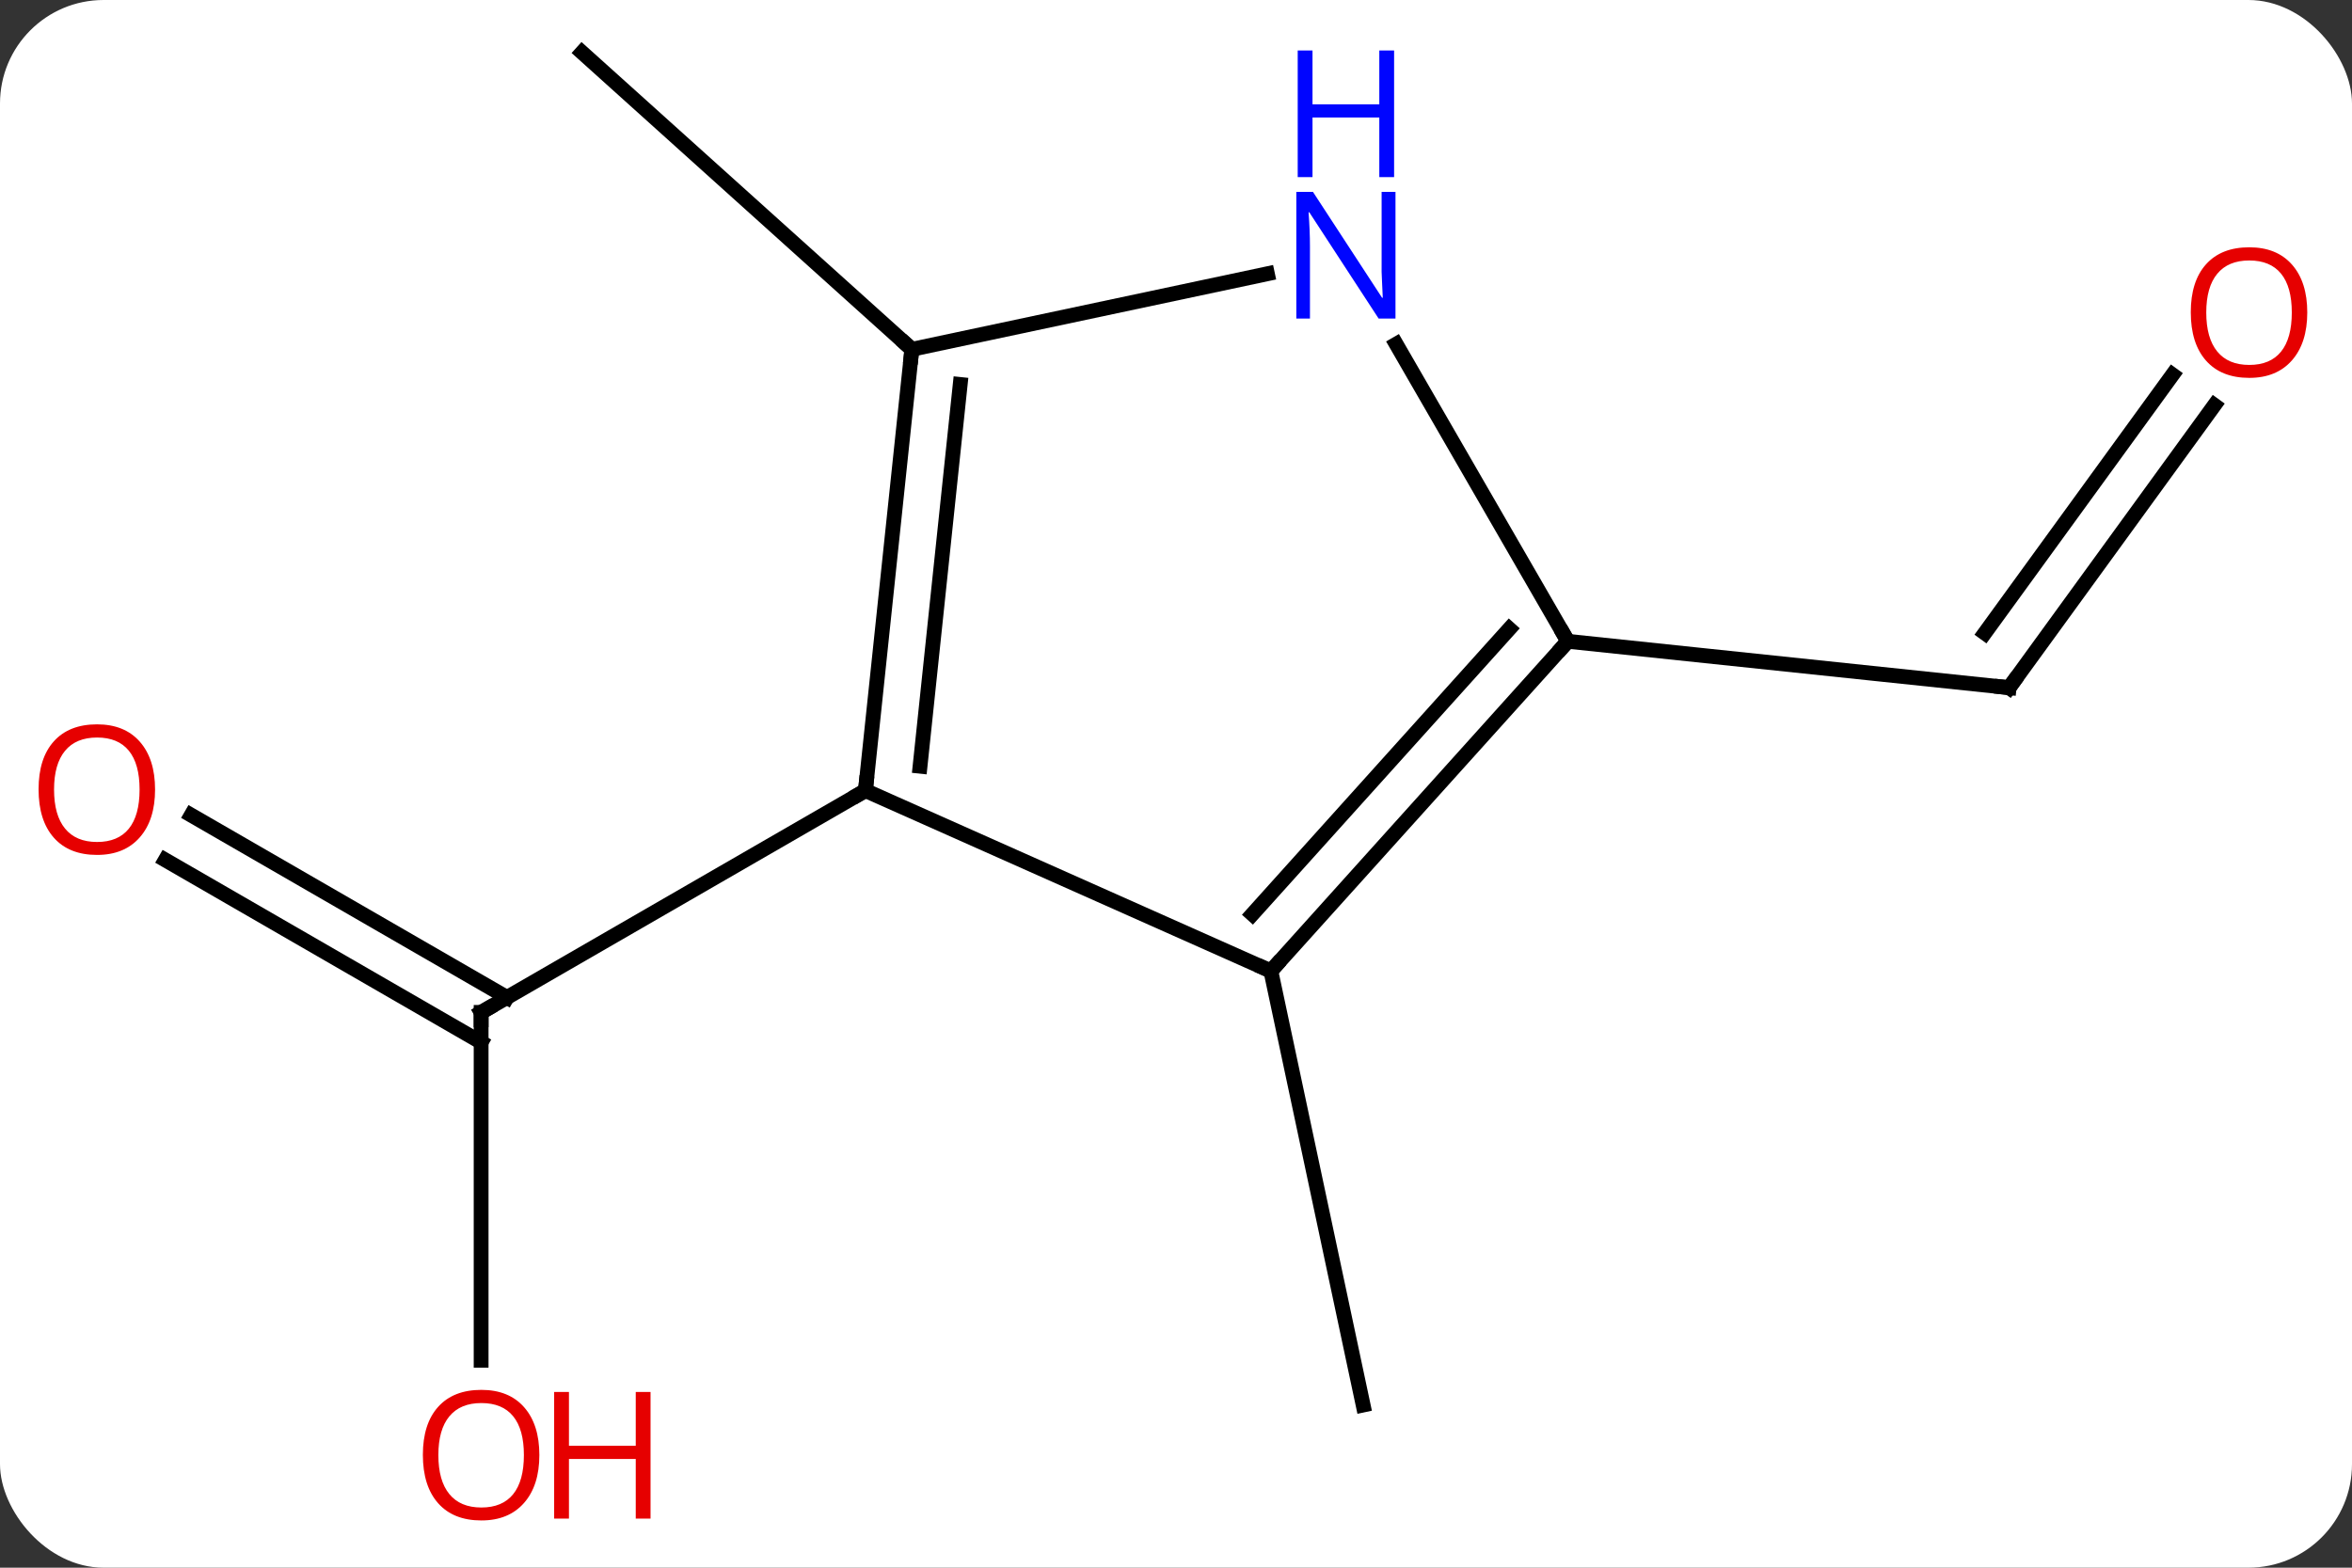 <svg width="159" viewBox="0 0 159 106" style="fill-opacity:1; color-rendering:auto; color-interpolation:auto; text-rendering:auto; stroke:black; stroke-linecap:square; stroke-miterlimit:10; shape-rendering:auto; stroke-opacity:1; fill:black; stroke-dasharray:none; font-weight:normal; stroke-width:1; font-family:'Open Sans'; font-style:normal; stroke-linejoin:miter; font-size:12; stroke-dashoffset:0; image-rendering:auto;" height="106" class="cas-substance-image" xmlns:xlink="http://www.w3.org/1999/xlink" xmlns="http://www.w3.org/2000/svg"><rect x="0" y="0" width="159" height="106" fill="#333333" stroke="none"/><svg class="cas-substance-single-component"><rect y="0" x="0" width="159" stroke="none" ry="7" rx="7" height="106" fill="white" class="cas-substance-group"/><svg y="0" x="0" width="159" viewBox="0 0 159 106" style="fill:black;" height="106" class="cas-substance-single-component-image"><svg><g><g transform="translate(80,51)" style="text-rendering:geometricPrecision; color-rendering:optimizeQuality; color-interpolation:linearRGB; stroke-linecap:butt; image-rendering:optimizeQuality;"><line y2="40.977" y1="17.454" x2="-47.475" x1="-47.475" style="fill:none;"/><line y2="4.117" y1="16.444" x2="-67.075" x1="-45.725" style="fill:none;"/><line y2="7.148" y1="19.475" x2="-68.825" x1="-47.475" style="fill:none;"/><line y2="2.454" y1="17.454" x2="-21.495" x1="-47.475" style="fill:none;"/><line y2="14.658" y1="44.001" x2="5.913" x1="12.15" style="fill:none;"/><line y2="-27.381" y1="-47.454" x2="-18.357" x1="-40.653" style="fill:none;"/><line y2="-23.601" y1="-4.503" x2="69.697" x1="55.821" style="fill:none;"/><line y2="-25.659" y1="-8.195" x2="66.866" x1="54.177" style="fill:none;"/><line y2="-7.638" y1="-4.503" x2="25.986" x1="55.821" style="fill:none;"/><line y2="14.658" y1="2.454" x2="5.913" x1="-21.495" style="fill:none;"/><line y2="-27.381" y1="2.454" x2="-18.357" x1="-21.495" style="fill:none;"/><line y2="-25.005" y1="0.81" x2="-15.088" x1="-17.803" style="fill:none;"/><line y2="-7.638" y1="14.658" x2="25.986" x1="5.913" style="fill:none;"/><line y2="-8.478" y1="10.814" x2="22.033" x1="4.664" style="fill:none;"/><line y2="-32.49" y1="-27.381" x2="5.678" x1="-18.357" style="fill:none;"/><line y2="-27.73" y1="-7.638" x2="14.386" x1="25.986" style="fill:none;"/><path style="fill:none; stroke-miterlimit:5;" d="M-47.475 17.954 L-47.475 17.454 L-47.042 17.204"/></g><g transform="translate(80,51)" style="stroke-linecap:butt; fill:rgb(230,0,0); text-rendering:geometricPrecision; color-rendering:optimizeQuality; image-rendering:optimizeQuality; font-family:'Open Sans'; stroke:rgb(230,0,0); color-interpolation:linearRGB; stroke-miterlimit:5;"><path style="stroke:none;" d="M-43.538 47.384 Q-43.538 49.446 -44.577 50.626 Q-45.616 51.806 -47.459 51.806 Q-49.35 51.806 -50.381 50.642 Q-51.413 49.477 -51.413 47.368 Q-51.413 45.274 -50.381 44.126 Q-49.35 42.977 -47.459 42.977 Q-45.6 42.977 -44.569 44.149 Q-43.538 45.321 -43.538 47.384 ZM-50.366 47.384 Q-50.366 49.118 -49.623 50.024 Q-48.881 50.931 -47.459 50.931 Q-46.038 50.931 -45.311 50.032 Q-44.584 49.134 -44.584 47.384 Q-44.584 45.649 -45.311 44.759 Q-46.038 43.868 -47.459 43.868 Q-48.881 43.868 -49.623 44.767 Q-50.366 45.665 -50.366 47.384 Z"/><path style="stroke:none;" d="M-36.022 51.681 L-37.022 51.681 L-37.022 47.649 L-41.538 47.649 L-41.538 51.681 L-42.538 51.681 L-42.538 43.118 L-41.538 43.118 L-41.538 46.759 L-37.022 46.759 L-37.022 43.118 L-36.022 43.118 L-36.022 51.681 Z"/><path style="stroke:none;" d="M-69.517 2.384 Q-69.517 4.446 -70.557 5.626 Q-71.596 6.806 -73.439 6.806 Q-75.33 6.806 -76.361 5.641 Q-77.392 4.477 -77.392 2.368 Q-77.392 0.274 -76.361 -0.874 Q-75.33 -2.023 -73.439 -2.023 Q-71.58 -2.023 -70.549 -0.851 Q-69.517 0.321 -69.517 2.384 ZM-76.346 2.384 Q-76.346 4.118 -75.603 5.024 Q-74.861 5.931 -73.439 5.931 Q-72.017 5.931 -71.291 5.032 Q-70.564 4.134 -70.564 2.384 Q-70.564 0.649 -71.291 -0.241 Q-72.017 -1.132 -73.439 -1.132 Q-74.861 -1.132 -75.603 -0.234 Q-76.346 0.665 -76.346 2.384 Z"/><path style="fill:none; stroke:black;" d="M56.115 -4.907 L55.821 -4.503 L55.324 -4.555"/><path transform="translate(-1.416,-1.029)" style="stroke:none;" d="M77.392 -28.843 Q77.392 -26.781 76.353 -25.601 Q75.314 -24.421 73.471 -24.421 Q71.58 -24.421 70.549 -25.585 Q69.517 -26.75 69.517 -28.859 Q69.517 -30.953 70.549 -32.101 Q71.58 -33.25 73.471 -33.25 Q75.33 -33.25 76.361 -32.078 Q77.392 -30.906 77.392 -28.843 ZM70.564 -28.843 Q70.564 -27.109 71.307 -26.203 Q72.049 -25.296 73.471 -25.296 Q74.892 -25.296 75.619 -26.195 Q76.346 -27.093 76.346 -28.843 Q76.346 -30.578 75.619 -31.468 Q74.892 -32.359 73.471 -32.359 Q72.049 -32.359 71.307 -31.46 Q70.564 -30.562 70.564 -28.843 Z"/></g><g transform="matrix(1,0,0,1,80,51)" style="stroke-linecap:butt; text-rendering:geometricPrecision; color-rendering:optimizeQuality; image-rendering:optimizeQuality; font-family:'Open Sans'; color-interpolation:linearRGB; stroke-miterlimit:5;"><path style="fill:none;" d="M-21.443 1.957 L-21.495 2.454 L-21.928 2.704"/><path style="fill:none;" d="M6.247 14.286 L5.913 14.658 L5.456 14.455"/><path style="fill:none;" d="M-18.409 -26.884 L-18.357 -27.381 L-18.729 -27.715"/><path style="fill:none;" d="M25.651 -7.266 L25.986 -7.638 L25.736 -8.071"/><path style="fill:rgb(0,5,255); stroke:none;" d="M14.338 -29.462 L13.197 -29.462 L8.509 -36.649 L8.463 -36.649 Q8.556 -35.384 8.556 -34.337 L8.556 -29.462 L7.634 -29.462 L7.634 -38.024 L8.759 -38.024 L13.431 -30.868 L13.478 -30.868 Q13.478 -31.024 13.431 -31.884 Q13.384 -32.743 13.4 -33.118 L13.4 -38.024 L14.338 -38.024 L14.338 -29.462 Z"/><path style="fill:rgb(0,5,255); stroke:none;" d="M14.244 -39.024 L13.244 -39.024 L13.244 -43.056 L8.728 -43.056 L8.728 -39.024 L7.728 -39.024 L7.728 -47.587 L8.728 -47.587 L8.728 -43.946 L13.244 -43.946 L13.244 -47.587 L14.244 -47.587 L14.244 -39.024 Z"/></g></g></svg></svg></svg></svg>